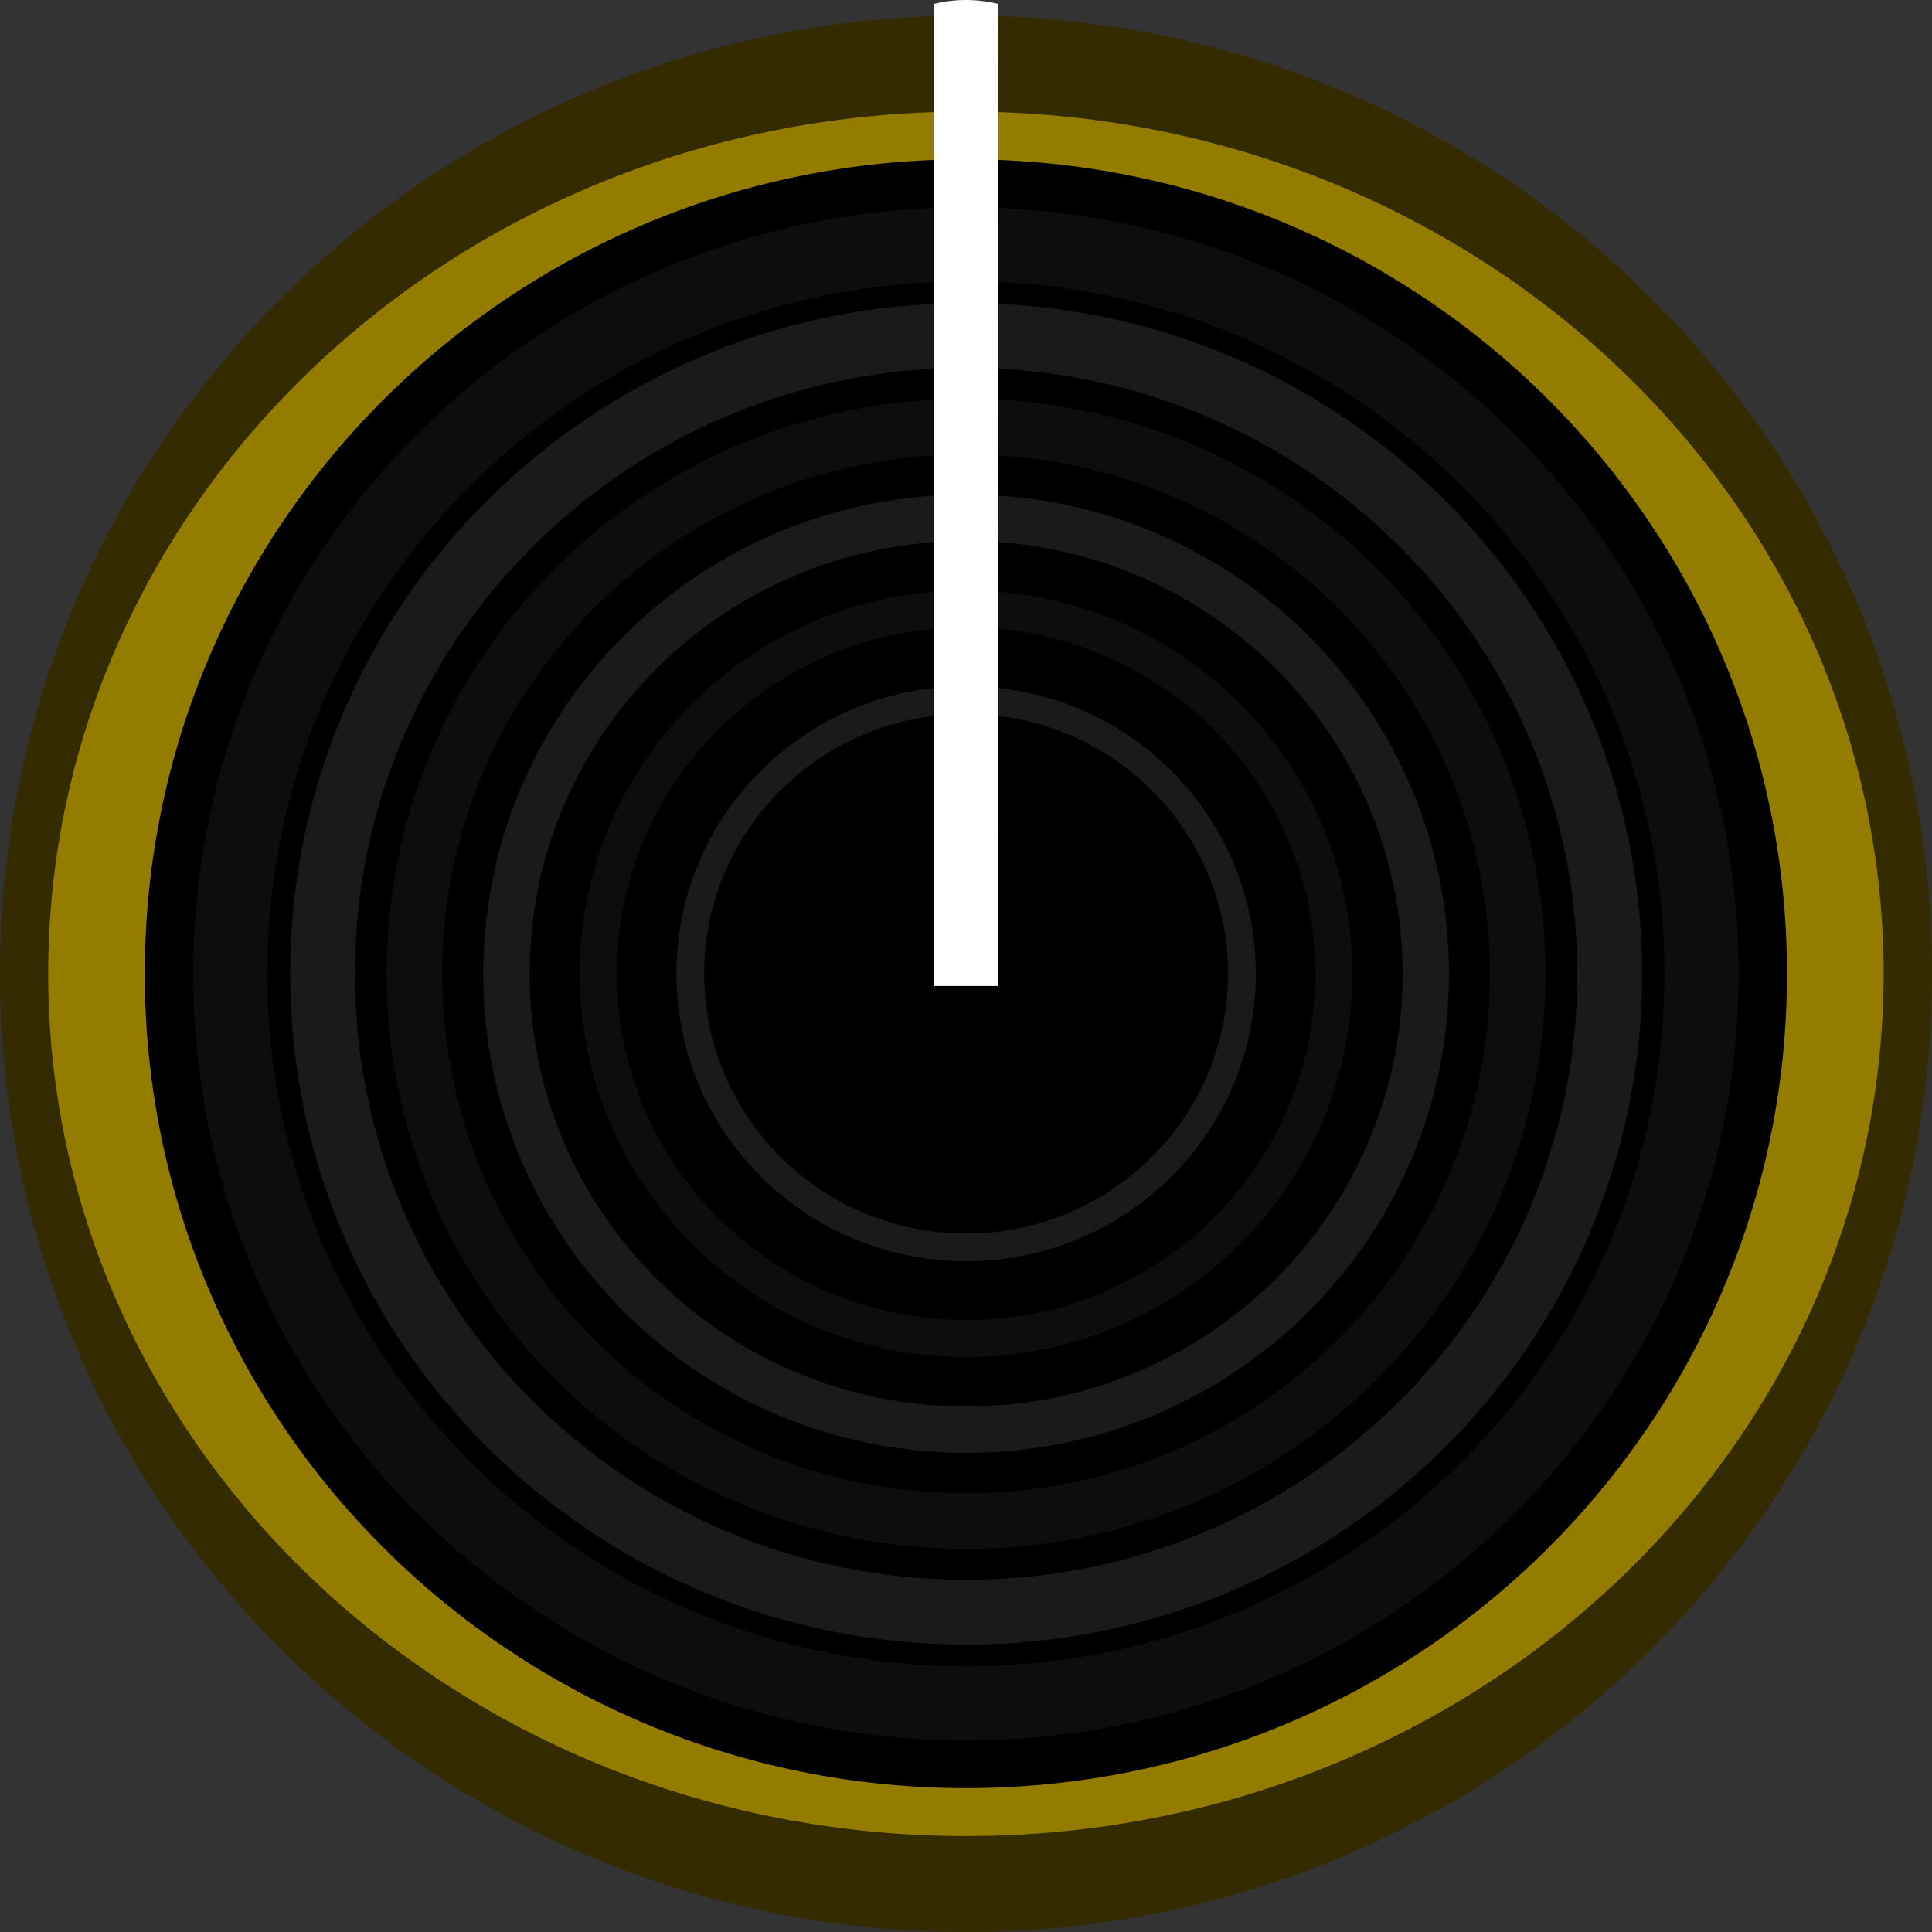 <?xml version="1.0" encoding="UTF-8" standalone="no"?>
<!-- Created with Inkscape (http://www.inkscape.org/) -->

<svg
   width="8.5mm"
   height="8.5mm"
   viewBox="0 0 8.5 8.5"
   version="1.1"
   id="svg111794"
   inkscape:version="1.1 (c4e8f9ed74, 2021-05-24)"
   sodipodi:docname="XtrtnMedKnob.svg"
   xmlns:inkscape="http://www.inkscape.org/namespaces/inkscape"
   xmlns:sodipodi="http://sodipodi.sourceforge.net/DTD/sodipodi-0.dtd"
   xmlns="http://www.w3.org/2000/svg"
   xmlns:svg="http://www.w3.org/2000/svg"
   xmlns:rdf="http://www.w3.org/1999/02/22-rdf-syntax-ns#"
   xmlns:cc="http://creativecommons.org/ns#"
   xmlns:dc="http://purl.org/dc/elements/1.1/">
  <rect x="0" y="0" width="8.5" height="8.5" fill="#333333" stroke="none"/>
  <defs
     id="defs111788" />
  <sodipodi:namedview
     id="base"
     pagecolor="#ffffff"
     bordercolor="#666666"
     borderopacity="1.0"
     inkscape:pageopacity="0.0"
     inkscape:pageshadow="2"
     inkscape:zoom="10.345557"
     inkscape:cx="41.805384"
     inkscape:cy="19.960258"
     inkscape:document-units="mm"
     inkscape:current-layer="layer1"
     showgrid="false"
     fit-margin-top="0"
     fit-margin-left="0"
     fit-margin-right="0"
     fit-margin-bottom="0"
     inkscape:window-width="1366"
     inkscape:window-height="768"
     inkscape:window-x="0"
     inkscape:window-y="0"
     inkscape:window-maximized="0"
     inkscape:pagecheckerboard="0"
     width="8mm" />
  <g
     inkscape:label="Layer 1"
     inkscape:groupmode="layer"
     id="layer1"
     transform="translate(-135.807,-61.314)">
    <path
       inkscape:connector-curvature="0"
       style="fill:#342b00;fill-opacity:1;fill-rule:nonzero;stroke:none;stroke-width:0.299"
       d="m 144.307,65.598 c 0,2.328 -1.902,4.216 -4.249,4.216 -2.347,0 -4.251,-1.888 -4.251,-4.216 0,-2.328 1.903,-4.215 4.251,-4.215 2.347,0 4.249,1.887 4.249,4.215"
       id="path110594" />
    <path
       inkscape:connector-curvature="0"
       style="fill:#947c00;fill-opacity:1;fill-rule:nonzero;stroke:none;stroke-width:0.276"
       d="m 144.094,65.598 c 0,2.095 -1.807,3.794 -4.037,3.794 -2.23,0 -4.038,-1.699 -4.038,-3.794 0,-2.095 1.808,-3.793 4.038,-3.793 2.23,0 4.037,1.698 4.037,3.793"
       id="path110594-2" />
    <path
       inkscape:connector-curvature="0"
       style="fill:#000000;fill-opacity:1;fill-rule:nonzero;stroke:none;stroke-width:0.254"
       d="m 143.669,65.598 c 0,1.979 -1.617,3.583 -3.612,3.583 -1.995,0 -3.613,-1.605 -3.613,-3.583 0,-1.979 1.618,-3.583 3.613,-3.583 1.995,0 3.612,1.604 3.612,3.583"
       id="path110594-2-7-0" />
    <path
       inkscape:connector-curvature="0"
       style="fill:#4d4d4d;fill-opacity:0;fill-rule:nonzero;stroke:#1a1a1a;stroke-width:0.285;stroke-miterlimit:4;stroke-dasharray:none;stroke-opacity:1"
       d="m 142.889,65.598 c 0,1.551 -1.267,2.809 -2.831,2.809 -1.564,0 -2.832,-1.258 -2.832,-2.809 0,-1.551 1.268,-2.808 2.832,-2.808 1.564,0 2.831,1.257 2.831,2.808"
       id="path110594-2-7-0-3-6" />
    <path
       inkscape:connector-curvature="0"
       style="fill:#0d0d0d;fill-opacity:0;fill-rule:nonzero;stroke:#0d0d0d;stroke-width:0.326;stroke-miterlimit:4;stroke-dasharray:none;stroke-opacity:1"
       d="m 143.293,65.598 c 0,1.773 -1.448,3.21 -3.236,3.21 -1.787,0 -3.237,-1.438 -3.237,-3.21 0,-1.773 1.449,-3.209 3.237,-3.209 1.787,0 3.236,1.437 3.236,3.209"
       id="path110594-2-7-0-3-6-6" />
    <path
       inkscape:connector-curvature="0"
       style="fill:#4d4d4d;fill-opacity:0;fill-rule:nonzero;stroke:#0d0d0d;stroke-width:0.163;stroke-miterlimit:4;stroke-dasharray:none;stroke-opacity:1"
       d="m 141.675,65.598 c 0,0.886 -0.724,1.605 -1.618,1.605 -0.894,0 -1.618,-0.719 -1.618,-1.605 0,-0.886 0.725,-1.605 1.618,-1.605 0.894,0 1.618,0.718 1.618,1.605"
       id="path110594-2-7-0-3-6-0" />
    <path
       inkscape:connector-curvature="0"
       style="fill:#4d4d4d;fill-opacity:0;fill-rule:nonzero;stroke:#1a1a1a;stroke-width:0.204;stroke-miterlimit:4;stroke-dasharray:none;stroke-opacity:1"
       d="m 142.08,65.598 c 0,1.108 -0.905,2.006 -2.022,2.006 -1.117,0 -2.023,-0.898 -2.023,-2.006 0,-1.108 0.906,-2.006 2.023,-2.006 1.117,0 2.022,0.898 2.022,2.006"
       id="path110594-2-7-0-3-6-0-6" />
    <path
       inkscape:connector-curvature="0"
       style="fill:#4d4d4d;fill-opacity:0;fill-rule:nonzero;stroke:#1a1a1a;stroke-width:0.122;stroke-miterlimit:4;stroke-dasharray:none;stroke-opacity:1"
       d="m 141.271,65.598 c 0,0.665 -0.543,1.204 -1.213,1.204 -0.67,0 -1.214,-0.539 -1.214,-1.204 0,-0.665 0.543,-1.204 1.214,-1.204 0.67,0 1.213,0.539 1.213,1.204"
       id="path110594-2-7-0-3-6-0-6-1" />
    <path
       inkscape:connector-curvature="0"
       style="fill:#4d4d4d;fill-opacity:0;fill-rule:nonzero;stroke:#0d0d0d;stroke-width:0.245;stroke-miterlimit:4;stroke-dasharray:none;stroke-opacity:1"
       d="m 142.484,65.598 c 0,1.33 -1.086,2.408 -2.427,2.408 -1.34,0 -2.427,-1.078 -2.427,-2.408 0,-1.33 1.087,-2.407 2.427,-2.407 1.34,0 2.427,1.077 2.427,2.407"
       id="path110594-2-7-0-3-6-0-6-2" />
    <path
       inkscape:connector-curvature="0"
       style="fill:#ffffff;fill-opacity:1;fill-rule:evenodd;stroke:none;stroke-width:0.301"
       d="m 140.199,61.331 c -0.047,-0.011 -0.094,-0.017 -0.142,-0.017 -0.049,0 -0.095,0.006 -0.142,0.017 v 4.321 h 0.283 z m 0,0"
       id="path110596" />
  </g>
</svg>
